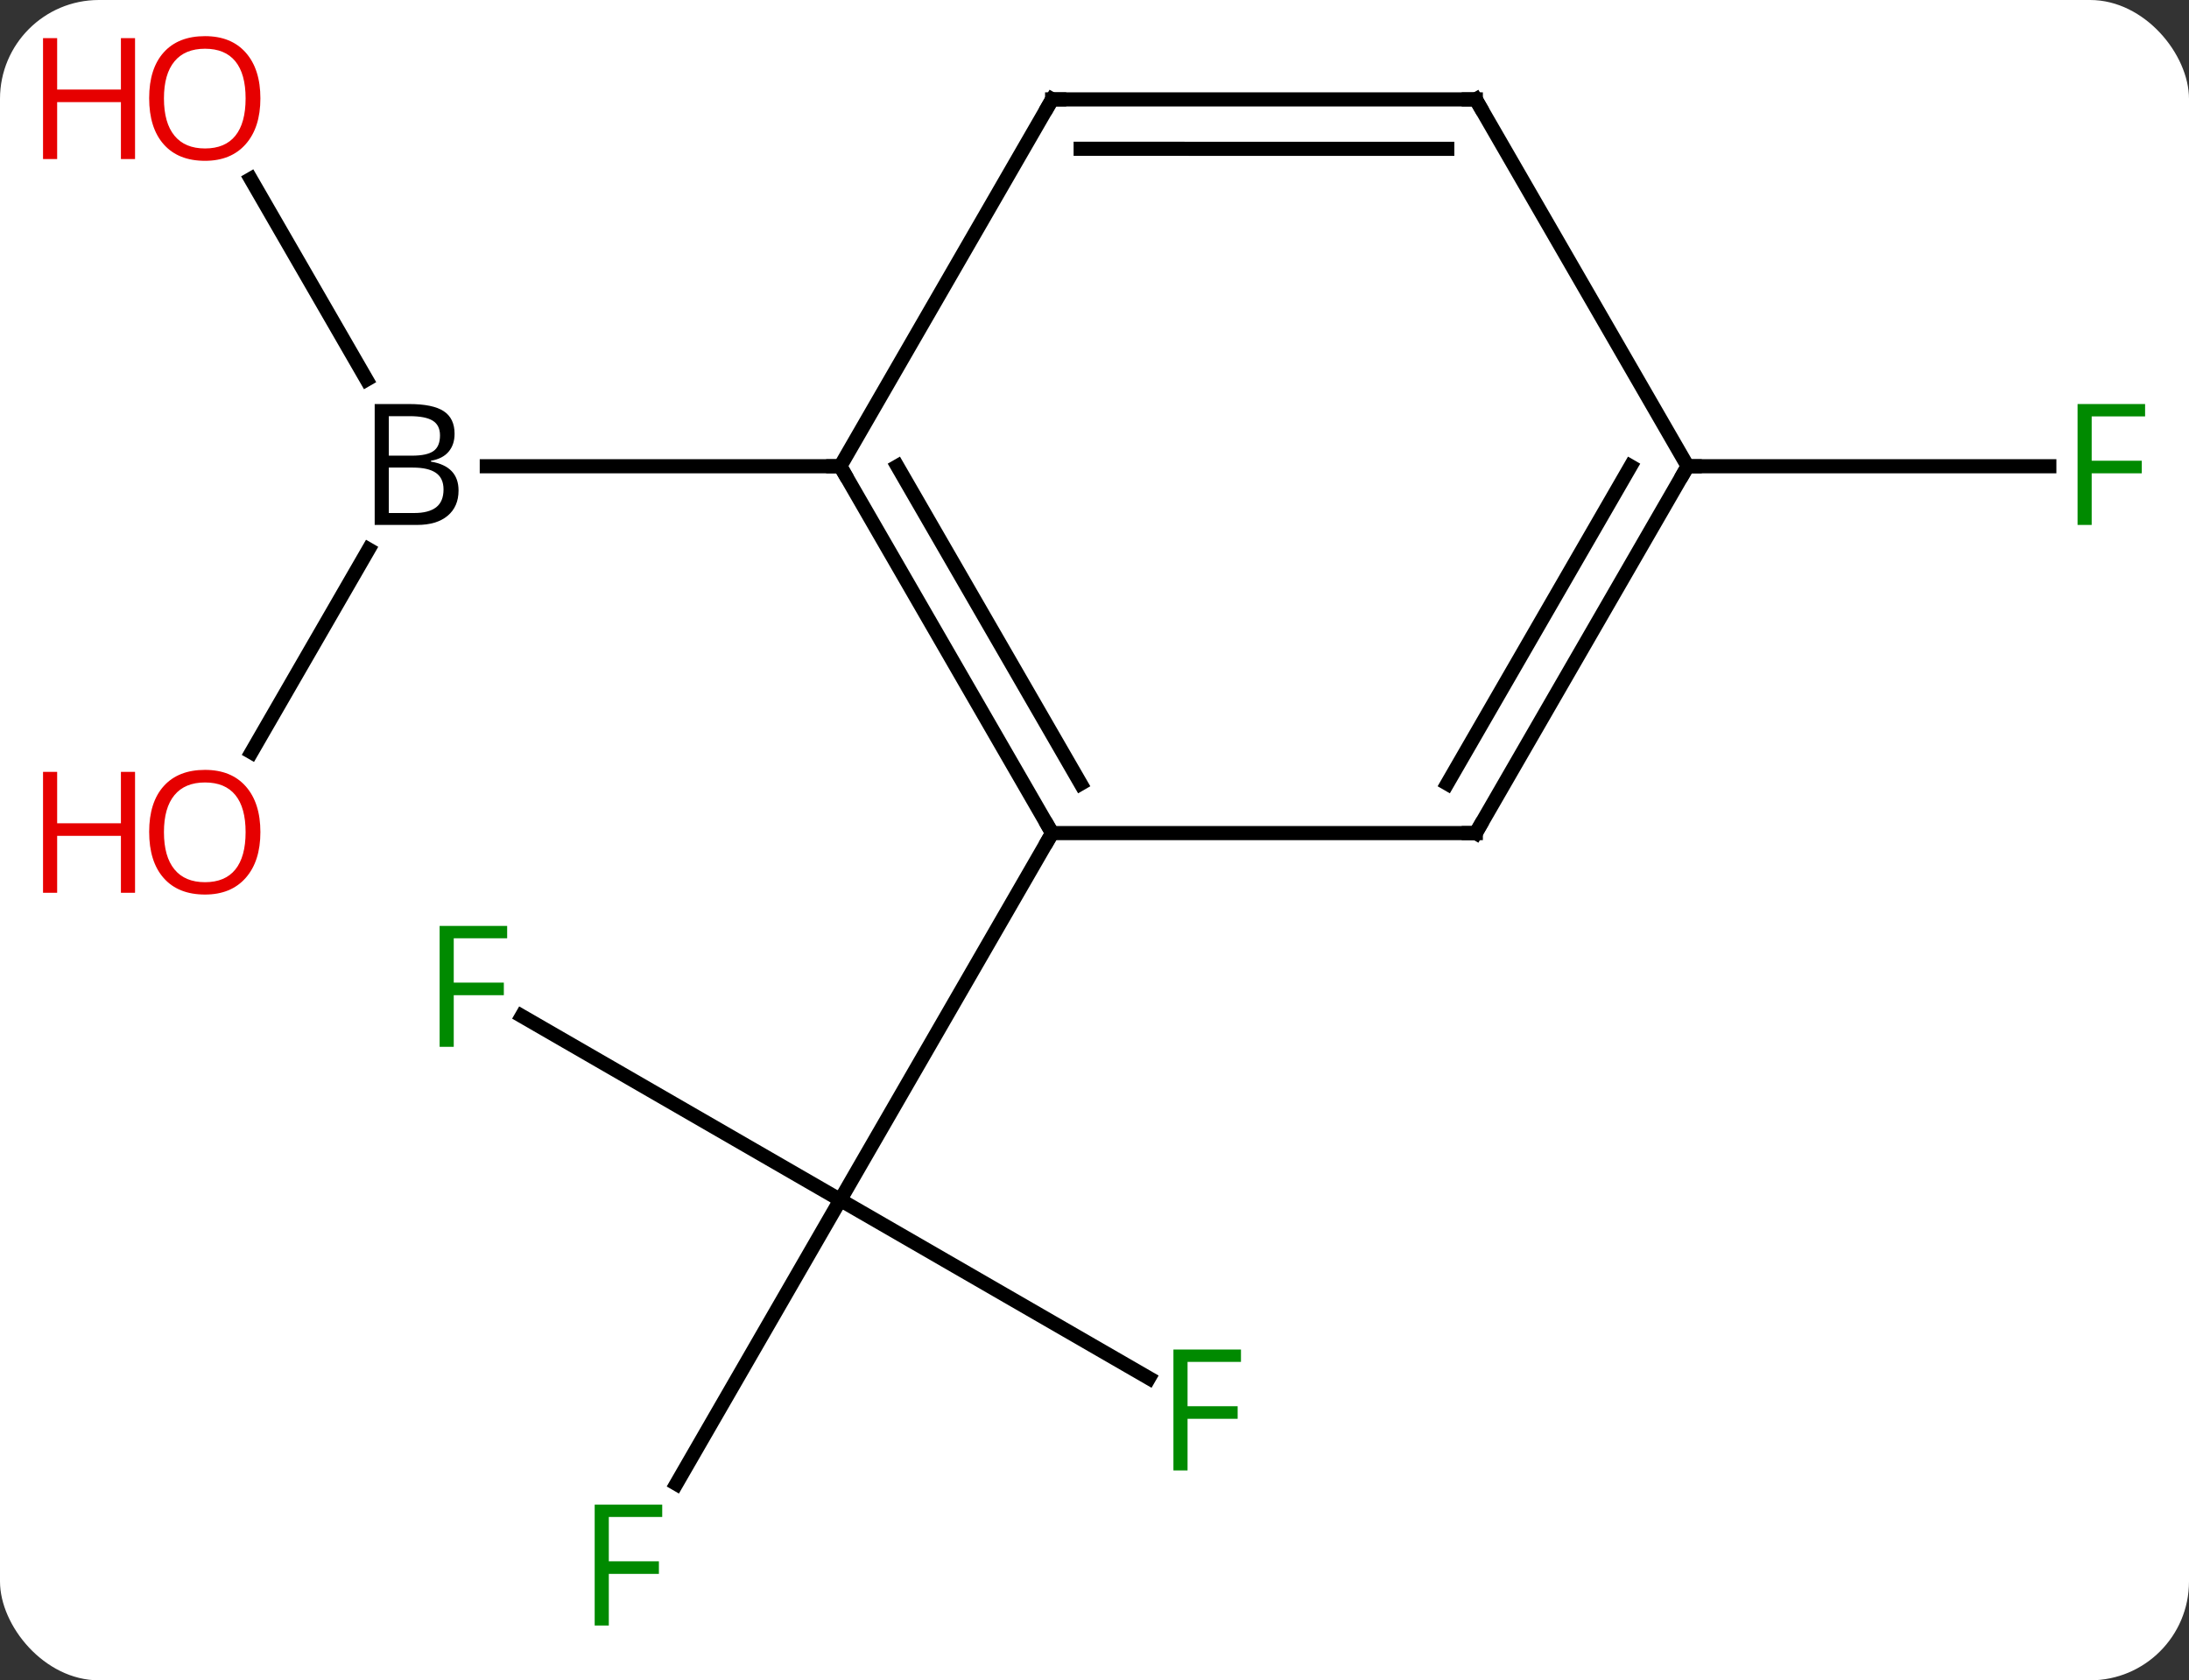 <svg width="155" viewBox="0 0 155 119" style="fill-opacity:1; color-rendering:auto; color-interpolation:auto; text-rendering:auto; stroke:black; stroke-linecap:square; stroke-miterlimit:10; shape-rendering:auto; stroke-opacity:1; fill:black; stroke-dasharray:none; font-weight:normal; stroke-width:1; font-family:'Open Sans'; font-style:normal; stroke-linejoin:miter; font-size:12; stroke-dashoffset:0; image-rendering:auto;" height="119" class="cas-substance-image" xmlns:xlink="http://www.w3.org/1999/xlink" xmlns="http://www.w3.org/2000/svg"><rect x="0" y="0" width="155" height="119" fill="#333333" stroke="none"/><svg class="cas-substance-single-component"><rect y="0" x="0" width="155" stroke="none" ry="7" rx="7" height="119" fill="white" class="cas-substance-group"/><svg y="0" x="0" width="155" viewBox="0 0 155 119" style="fill:black;" height="119" class="cas-substance-single-component-image"><svg><g><g transform="translate(82,59)" style="text-rendering:geometricPrecision; color-rendering:optimizeQuality; color-interpolation:linearRGB; stroke-linecap:butt; image-rendering:optimizeQuality;"><line y2="38.6" y1="25.98" x2="-0.643" x1="-22.5" style="fill:none;"/><line y2="46.09" y1="25.98" x2="-34.109" x1="-22.5" style="fill:none;"/><line y2="12.957" y1="25.98" x2="-45.055" x1="-22.5" style="fill:none;"/><line y2="0" y1="25.98" x2="-7.5" x1="-22.5" style="fill:none;"/><line y2="-5.722" y1="-20.092" x2="-64.197" x1="-55.9" style="fill:none;"/><line y2="-46.327" y1="-32.118" x2="-64.246" x1="-56.044" style="fill:none;"/><line y2="-25.98" y1="-25.98" x2="-22.5" x1="-47.531" style="fill:none;"/><line y2="-25.98" y1="-25.98" x2="37.5" x1="63.109" style="fill:none;"/><line y2="-25.98" y1="0" x2="-22.5" x1="-7.5" style="fill:none;"/><line y2="-25.98" y1="-3.5" x2="-18.459" x1="-5.479" style="fill:none;"/><line y2="0" y1="0" x2="22.5" x1="-7.5" style="fill:none;"/><line y2="-51.963" y1="-25.98" x2="-7.5" x1="-22.5" style="fill:none;"/><line y2="-25.98" y1="0" x2="37.5" x1="22.5" style="fill:none;"/><line y2="-25.98" y1="-3.5" x2="33.459" x1="20.479" style="fill:none;"/><line y2="-51.96" y1="-51.963" x2="22.5" x1="-7.5" style="fill:none;"/><line y2="-48.46" y1="-48.463" x2="20.479" x1="-5.48" style="fill:none;"/><line y2="-51.96" y1="-25.98" x2="22.5" x1="37.5" style="fill:none;"/></g><g transform="translate(82,59)" style="fill:rgb(0,138,0); text-rendering:geometricPrecision; color-rendering:optimizeQuality; image-rendering:optimizeQuality; font-family:'Open Sans'; stroke:rgb(0,138,0); color-interpolation:linearRGB;"><path style="stroke:none;" d="M2.089 45.136 L1.089 45.136 L1.089 36.574 L5.871 36.574 L5.871 37.449 L2.089 37.449 L2.089 40.589 L5.636 40.589 L5.636 41.48 L2.089 41.48 L2.089 45.136 Z"/><path style="stroke:none;" d="M-38.891 56.119 L-39.891 56.119 L-39.891 47.557 L-35.109 47.557 L-35.109 48.432 L-38.891 48.432 L-38.891 51.572 L-35.344 51.572 L-35.344 52.463 L-38.891 52.463 L-38.891 56.119 Z"/><path style="stroke:none;" d="M-49.871 15.136 L-50.871 15.136 L-50.871 6.574 L-46.089 6.574 L-46.089 7.449 L-49.871 7.449 L-49.871 10.589 L-46.324 10.589 L-46.324 11.48 L-49.871 11.48 L-49.871 15.136 Z"/><path style="fill:black; stroke:none;" d="M-55.469 -30.386 L-53.047 -30.386 Q-51.344 -30.386 -50.578 -29.878 Q-49.812 -29.371 -49.812 -28.277 Q-49.812 -27.511 -50.234 -27.011 Q-50.656 -26.511 -51.484 -26.371 L-51.484 -26.308 Q-49.531 -25.98 -49.531 -24.261 Q-49.531 -23.121 -50.305 -22.472 Q-51.078 -21.824 -52.469 -21.824 L-55.469 -21.824 L-55.469 -30.386 ZM-54.469 -26.73 L-52.828 -26.73 Q-51.766 -26.73 -51.305 -27.058 Q-50.844 -27.386 -50.844 -28.168 Q-50.844 -28.886 -51.359 -29.207 Q-51.875 -29.527 -53 -29.527 L-54.469 -29.527 L-54.469 -26.73 ZM-54.469 -25.886 L-54.469 -22.668 L-52.672 -22.668 Q-51.641 -22.668 -51.117 -23.074 Q-50.594 -23.48 -50.594 -24.339 Q-50.594 -25.136 -51.133 -25.511 Q-51.672 -25.886 -52.766 -25.886 L-54.469 -25.886 Z"/><path style="fill:rgb(230,0,0); stroke:none;" d="M-63.562 -0.07 Q-63.562 1.992 -64.602 3.172 Q-65.641 4.352 -67.484 4.352 Q-69.375 4.352 -70.406 3.188 Q-71.438 2.023 -71.438 -0.086 Q-71.438 -2.18 -70.406 -3.328 Q-69.375 -4.477 -67.484 -4.477 Q-65.625 -4.477 -64.594 -3.305 Q-63.562 -2.133 -63.562 -0.07 ZM-70.391 -0.07 Q-70.391 1.664 -69.648 2.57 Q-68.906 3.477 -67.484 3.477 Q-66.062 3.477 -65.336 2.578 Q-64.609 1.68 -64.609 -0.07 Q-64.609 -1.805 -65.336 -2.695 Q-66.062 -3.586 -67.484 -3.586 Q-68.906 -3.586 -69.648 -2.688 Q-70.391 -1.789 -70.391 -0.07 Z"/><path style="fill:rgb(230,0,0); stroke:none;" d="M-72.438 4.227 L-73.438 4.227 L-73.438 0.195 L-77.953 0.195 L-77.953 4.227 L-78.953 4.227 L-78.953 -4.336 L-77.953 -4.336 L-77.953 -0.695 L-73.438 -0.695 L-73.438 -4.336 L-72.438 -4.336 L-72.438 4.227 Z"/><path style="fill:rgb(230,0,0); stroke:none;" d="M-63.562 -52.033 Q-63.562 -49.971 -64.602 -48.791 Q-65.641 -47.611 -67.484 -47.611 Q-69.375 -47.611 -70.406 -48.776 Q-71.438 -49.94 -71.438 -52.049 Q-71.438 -54.143 -70.406 -55.291 Q-69.375 -56.44 -67.484 -56.44 Q-65.625 -56.44 -64.594 -55.268 Q-63.562 -54.096 -63.562 -52.033 ZM-70.391 -52.033 Q-70.391 -50.299 -69.648 -49.393 Q-68.906 -48.486 -67.484 -48.486 Q-66.062 -48.486 -65.336 -49.385 Q-64.609 -50.283 -64.609 -52.033 Q-64.609 -53.768 -65.336 -54.658 Q-66.062 -55.549 -67.484 -55.549 Q-68.906 -55.549 -69.648 -54.651 Q-70.391 -53.752 -70.391 -52.033 Z"/><path style="fill:rgb(230,0,0); stroke:none;" d="M-72.438 -47.736 L-73.438 -47.736 L-73.438 -51.768 L-77.953 -51.768 L-77.953 -47.736 L-78.953 -47.736 L-78.953 -56.299 L-77.953 -56.299 L-77.953 -52.658 L-73.438 -52.658 L-73.438 -56.299 L-72.438 -56.299 L-72.438 -47.736 Z"/><path style="stroke:none;" d="M66.109 -21.824 L65.109 -21.824 L65.109 -30.386 L69.891 -30.386 L69.891 -29.511 L66.109 -29.511 L66.109 -26.371 L69.656 -26.371 L69.656 -25.48 L66.109 -25.48 L66.109 -21.824 Z"/></g><g transform="translate(82,59)" style="stroke-linecap:butt; text-rendering:geometricPrecision; color-rendering:optimizeQuality; image-rendering:optimizeQuality; font-family:'Open Sans'; color-interpolation:linearRGB; stroke-miterlimit:5;"><path style="fill:none;" d="M-7.75 -0.433 L-7.5 0 L-7.75 0.433"/><path style="fill:none;" d="M-22.25 -25.547 L-22.5 -25.98 L-23 -25.98"/><path style="fill:none;" d="M22 -0 L22.5 0 L22.75 -0.433"/><path style="fill:none;" d="M-7.75 -51.53 L-7.5 -51.963 L-7 -51.963"/><path style="fill:none;" d="M37.25 -25.547 L37.5 -25.98 L38 -25.98"/><path style="fill:none;" d="M22 -51.96 L22.5 -51.96 L22.75 -51.527"/></g></g></svg></svg></svg></svg>